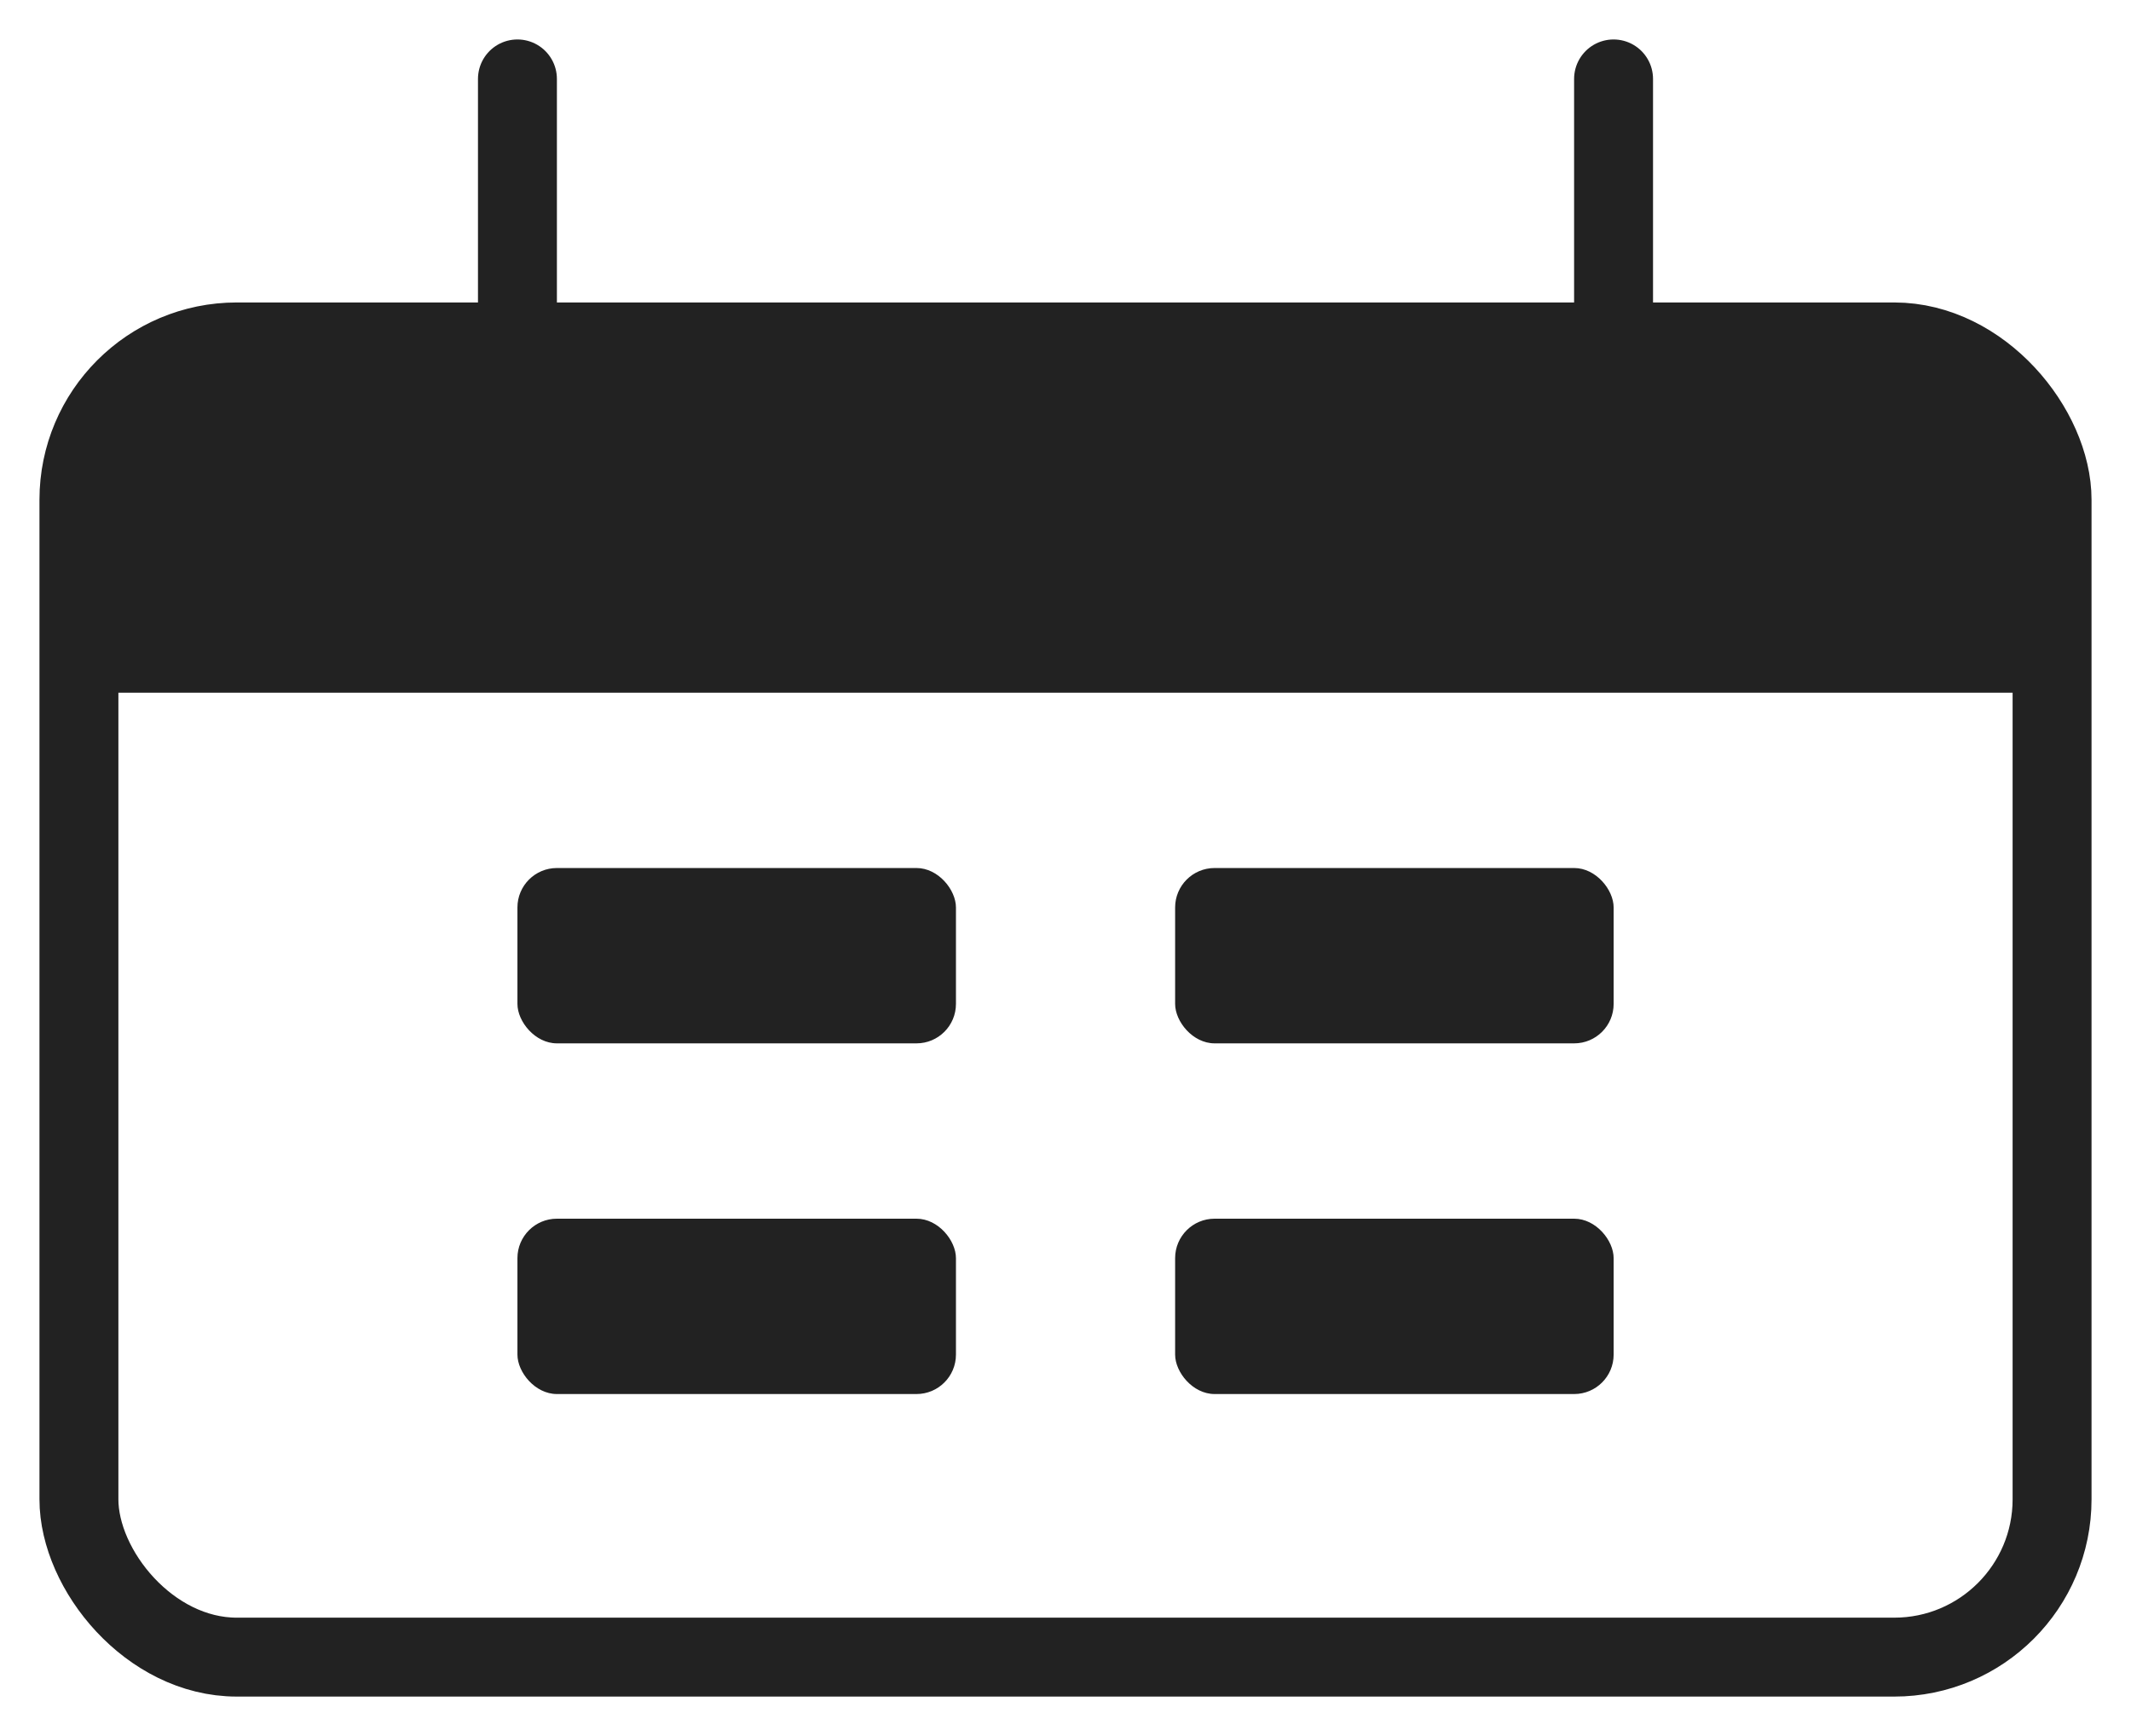 <svg width="27" height="22" viewBox="0 0 27 22" fill="none" xmlns="http://www.w3.org/2000/svg">
<rect x="1" y="4.333" width="25" height="16.667" rx="2" stroke="#222222"/>
<path d="M1 8.333C1 6.448 1 5.505 1.586 4.919C2.172 4.333 3.114 4.333 5 4.333H22C23.886 4.333 24.828 4.333 25.414 4.919C26 5.505 26 6.448 26 8.333V8.778H1V8.333Z" fill="#222222"/>
<path d="M6.556 1L6.556 4.333" stroke="#222222" stroke-linecap="round"/>
<path d="M20.444 1L20.444 4.333" stroke="#222222" stroke-linecap="round"/>
<rect x="6.556" y="11" width="5.556" height="2.222" rx="0.5" fill="#222222"/>
<rect x="6.556" y="15.444" width="5.556" height="2.222" rx="0.5" fill="#222222"/>
<rect x="14.889" y="11" width="5.556" height="2.222" rx="0.5" fill="#222222"/>
<rect x="14.889" y="15.444" width="5.556" height="2.222" rx="0.5" fill="#222222"/>
</svg>
